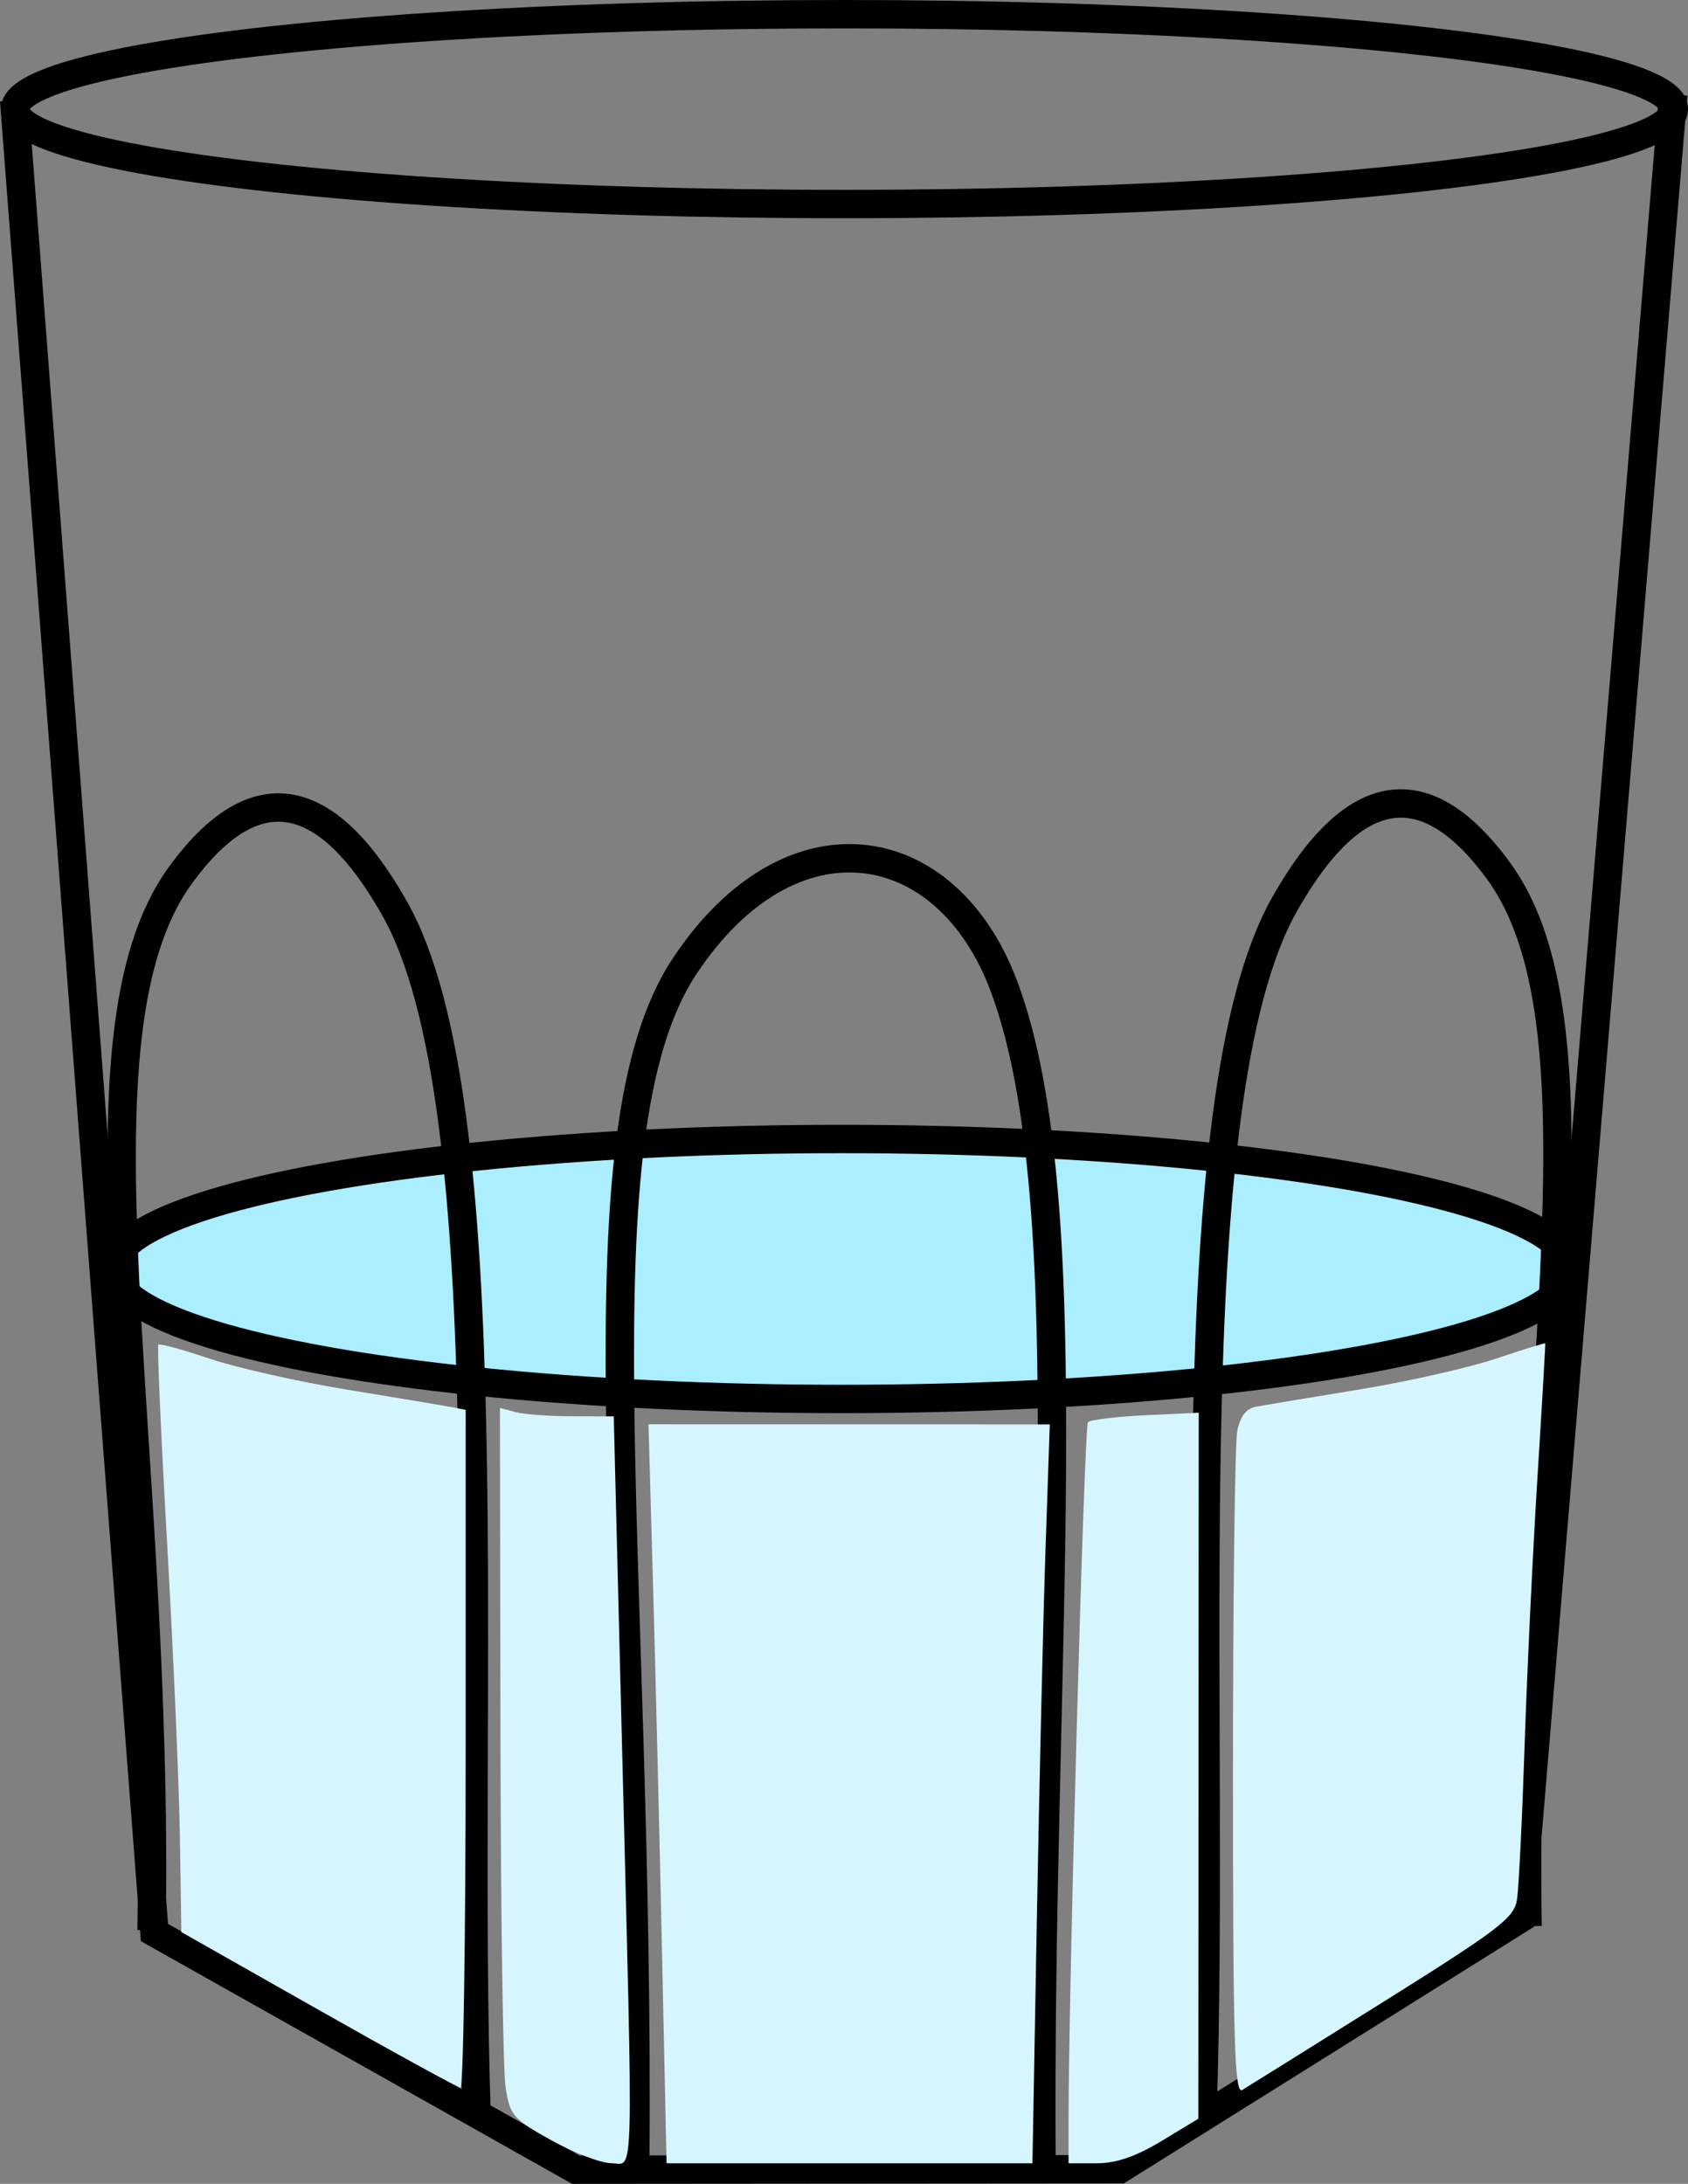 <?xml version="1.0" encoding="UTF-8" standalone="no"?>
<!-- Created with Inkscape (http://www.inkscape.org/) -->

<svg
   width="369.357mm"
   height="477.766mm"
   viewBox="0 0 369.357 477.766"
   version="1.1"
   id="svg5"
   inkscape:export-filename="girly.svg"
   inkscape:export-xdpi="96"
   inkscape:export-ydpi="96"
   inkscape:version="1.2.2 (732a01da63, 2022-12-09)"
   sodipodi:docname="prototype2.svg"
   xml:space="preserve"
   xmlns:inkscape="http://www.inkscape.org/namespaces/inkscape"
   xmlns:sodipodi="http://sodipodi.sourceforge.net/DTD/sodipodi-0.dtd"
   xmlns="http://www.w3.org/2000/svg"
   xmlns:svg="http://www.w3.org/2000/svg"><rect x="0" y="0" width="369.357" height="477.766" fill="#808080" stroke="none"/><sodipodi:namedview
     id="namedview7"
     pagecolor="#ffffff"
     bordercolor="#000000"
     borderopacity="0.25"
     inkscape:showpageshadow="2"
     inkscape:pageopacity="0.0"
     inkscape:pagecheckerboard="0"
     inkscape:deskcolor="#d1d1d1"
     inkscape:document-units="mm"
     showgrid="false"
     inkscape:zoom="0.70710678"
     inkscape:cx="3923.7355"
     inkscape:cy="4405.2752"
     inkscape:window-width="1920"
     inkscape:window-height="1009"
     inkscape:window-x="-8"
     inkscape:window-y="1042"
     inkscape:window-maximized="1"
     inkscape:current-layer="g2039"
     showguides="true" /><defs
     id="defs2" /><g
     inkscape:label="Layer 1"
     inkscape:groupmode="layer"
     id="layer1"
     transform="translate(-1370.188,-1165.21)"><g
       id="g23598"
       inkscape:label="glass"><ellipse
         style="fill:#aaeeff;stroke:#000000;stroke-width:6.211"
         id="path23003"
         cx="1554.333"
         cy="1442.828"
         rx="159.4"
         ry="28.437" /><path
         style="fill:none;stroke:#000000;stroke-width:6.211"
         d="m 1373.284,1187.163 30.705,400.836 92.192,51.871 119.026,-0.091 87.686,-54.849 33.413,-399.051"
         id="path22913"
         sodipodi:nodetypes="cccccc" /><ellipse
         style="fill:none;stroke:#000000;stroke-width:6.211"
         id="path22967"
         cx="1554.964"
         cy="1189.082"
         rx="181.476"
         ry="20.767" /><path
         style="fill:none;stroke:#000000;stroke-width:6.211"
         d="m 1403.35,1587.5 c 1.762,-108.73 -19.412,-195.344 6.261,-230.736 21.355,-29.439 37.823,-8.783 46.834,7.027 24.468,42.929 14.965,172.261 18.037,264.534"
         id="path22969"
         sodipodi:nodetypes="cssc" /><path
         style="fill:none;stroke:#000000;stroke-width:6.211"
         d="m 1704.442,1586.61 c -1.762,-108.73 19.412,-195.344 -6.261,-230.736 -21.355,-29.439 -37.823,-8.783 -46.834,7.027 -24.468,42.929 -14.965,172.261 -18.037,264.534"
         id="path22969-9"
         sodipodi:nodetypes="cssc" /><path
         style="fill:none;stroke:#000000;stroke-width:6.211"
         d="m 1509.183,1639.358 c 1.138,-133.197 -13.588,-226.077 10.855,-262.842 23.097,-34.741 57.295,-29.187 69.867,4.555 17.776,47.712 7.345,148.504 8.178,258.287"
         id="path22971"
         sodipodi:nodetypes="cssc" /><path
         style="fill:#d5f6ff;stroke:none;stroke-width:132.789"
         d="m 5433.408,6056.169 -113.137,-64.113 -1.204,-78.505 c -0.662,-43.178 -5.386,-151.846 -10.497,-241.485 -5.111,-89.639 -8.387,-163.87 -7.281,-164.958 1.107,-1.088 20.303,4.164 42.658,11.672 22.356,7.508 73.267,18.97 113.137,25.472 39.87,6.502 78.218,12.908 85.219,14.237 l 12.728,2.416 v 279.906 c 0,153.949 -1.909,279.809 -4.243,279.689 -2.333,-0.119 -55.154,-29.068 -117.38,-64.33 z"
         id="path23508"
         transform="scale(0.265)" /><path
         style="fill:#d5f6ff;stroke:none;stroke-width:132.789"
         d="m 5625.742,6163.94 c -31.757,-17.653 -34.187,-20.47 -37.764,-43.773 -2.103,-13.698 -4.012,-145.482 -4.243,-292.852 l -0.419,-267.946 12.728,3.411 c 7,1.876 28.146,3.446 46.989,3.488 l 34.261,0.077 6.873,272.943 c 9.354,371.469 10.077,343.669 -8.928,343.587 -8.556,-0.04 -30.83,-8.558 -49.498,-18.935 z"
         id="path23579"
         transform="scale(0.265)" /><path
         style="fill:#d5f6ff;stroke:none;stroke-width:132.789"
         d="m 5717.161,6008.993 c -2.059,-95.671 -5.416,-232.935 -7.46,-305.03 l -3.717,-131.082 165.673,0.047 165.673,0.047 -3.498,102.751 c -1.924,56.513 -5.144,193.755 -7.157,304.983 l -3.659,202.233 h -151.056 -151.056 z"
         id="path23581"
         transform="scale(0.265)" /><path
         style="fill:#d5f6ff;stroke:none;stroke-width:132.789"
         d="m 6052.813,6150.415 c -0.07,-107.24 12.928,-576.209 16.056,-579.274 2.071,-2.029 23.493,-4.624 47.605,-5.767 l 43.841,-2.078 -0.161,291.438 -0.16,291.438 -30.388,18.385 c -21.175,12.811 -37.42,18.385 -53.58,18.385 h -23.192 z"
         id="path23583"
         transform="scale(0.265)" /><path
         style="fill:#d5f6ff;stroke:none;stroke-width:132.789"
         d="m 6188.599,5861.489 c 0,-145.995 1.598,-273.434 3.55,-283.197 2.414,-12.072 7.391,-18.466 15.556,-19.986 6.603,-1.229 44.627,-7.554 84.497,-14.056 39.87,-6.502 90.782,-17.964 113.137,-25.472 22.356,-7.508 40.852,-13.241 41.103,-12.741 0.251,0.5 -2.653,50.549 -6.454,111.218 -3.801,60.67 -8.558,159.947 -10.571,220.617 -2.014,60.67 -4.837,117.967 -6.274,127.326 -2.326,15.15 -14.506,24.464 -110.96,84.853 -59.591,37.309 -111.776,69.871 -115.966,72.359 -6.343,3.766 -7.618,-39.929 -7.618,-260.922 z"
         id="path23585"
         transform="scale(0.265)" /></g></g></svg>
